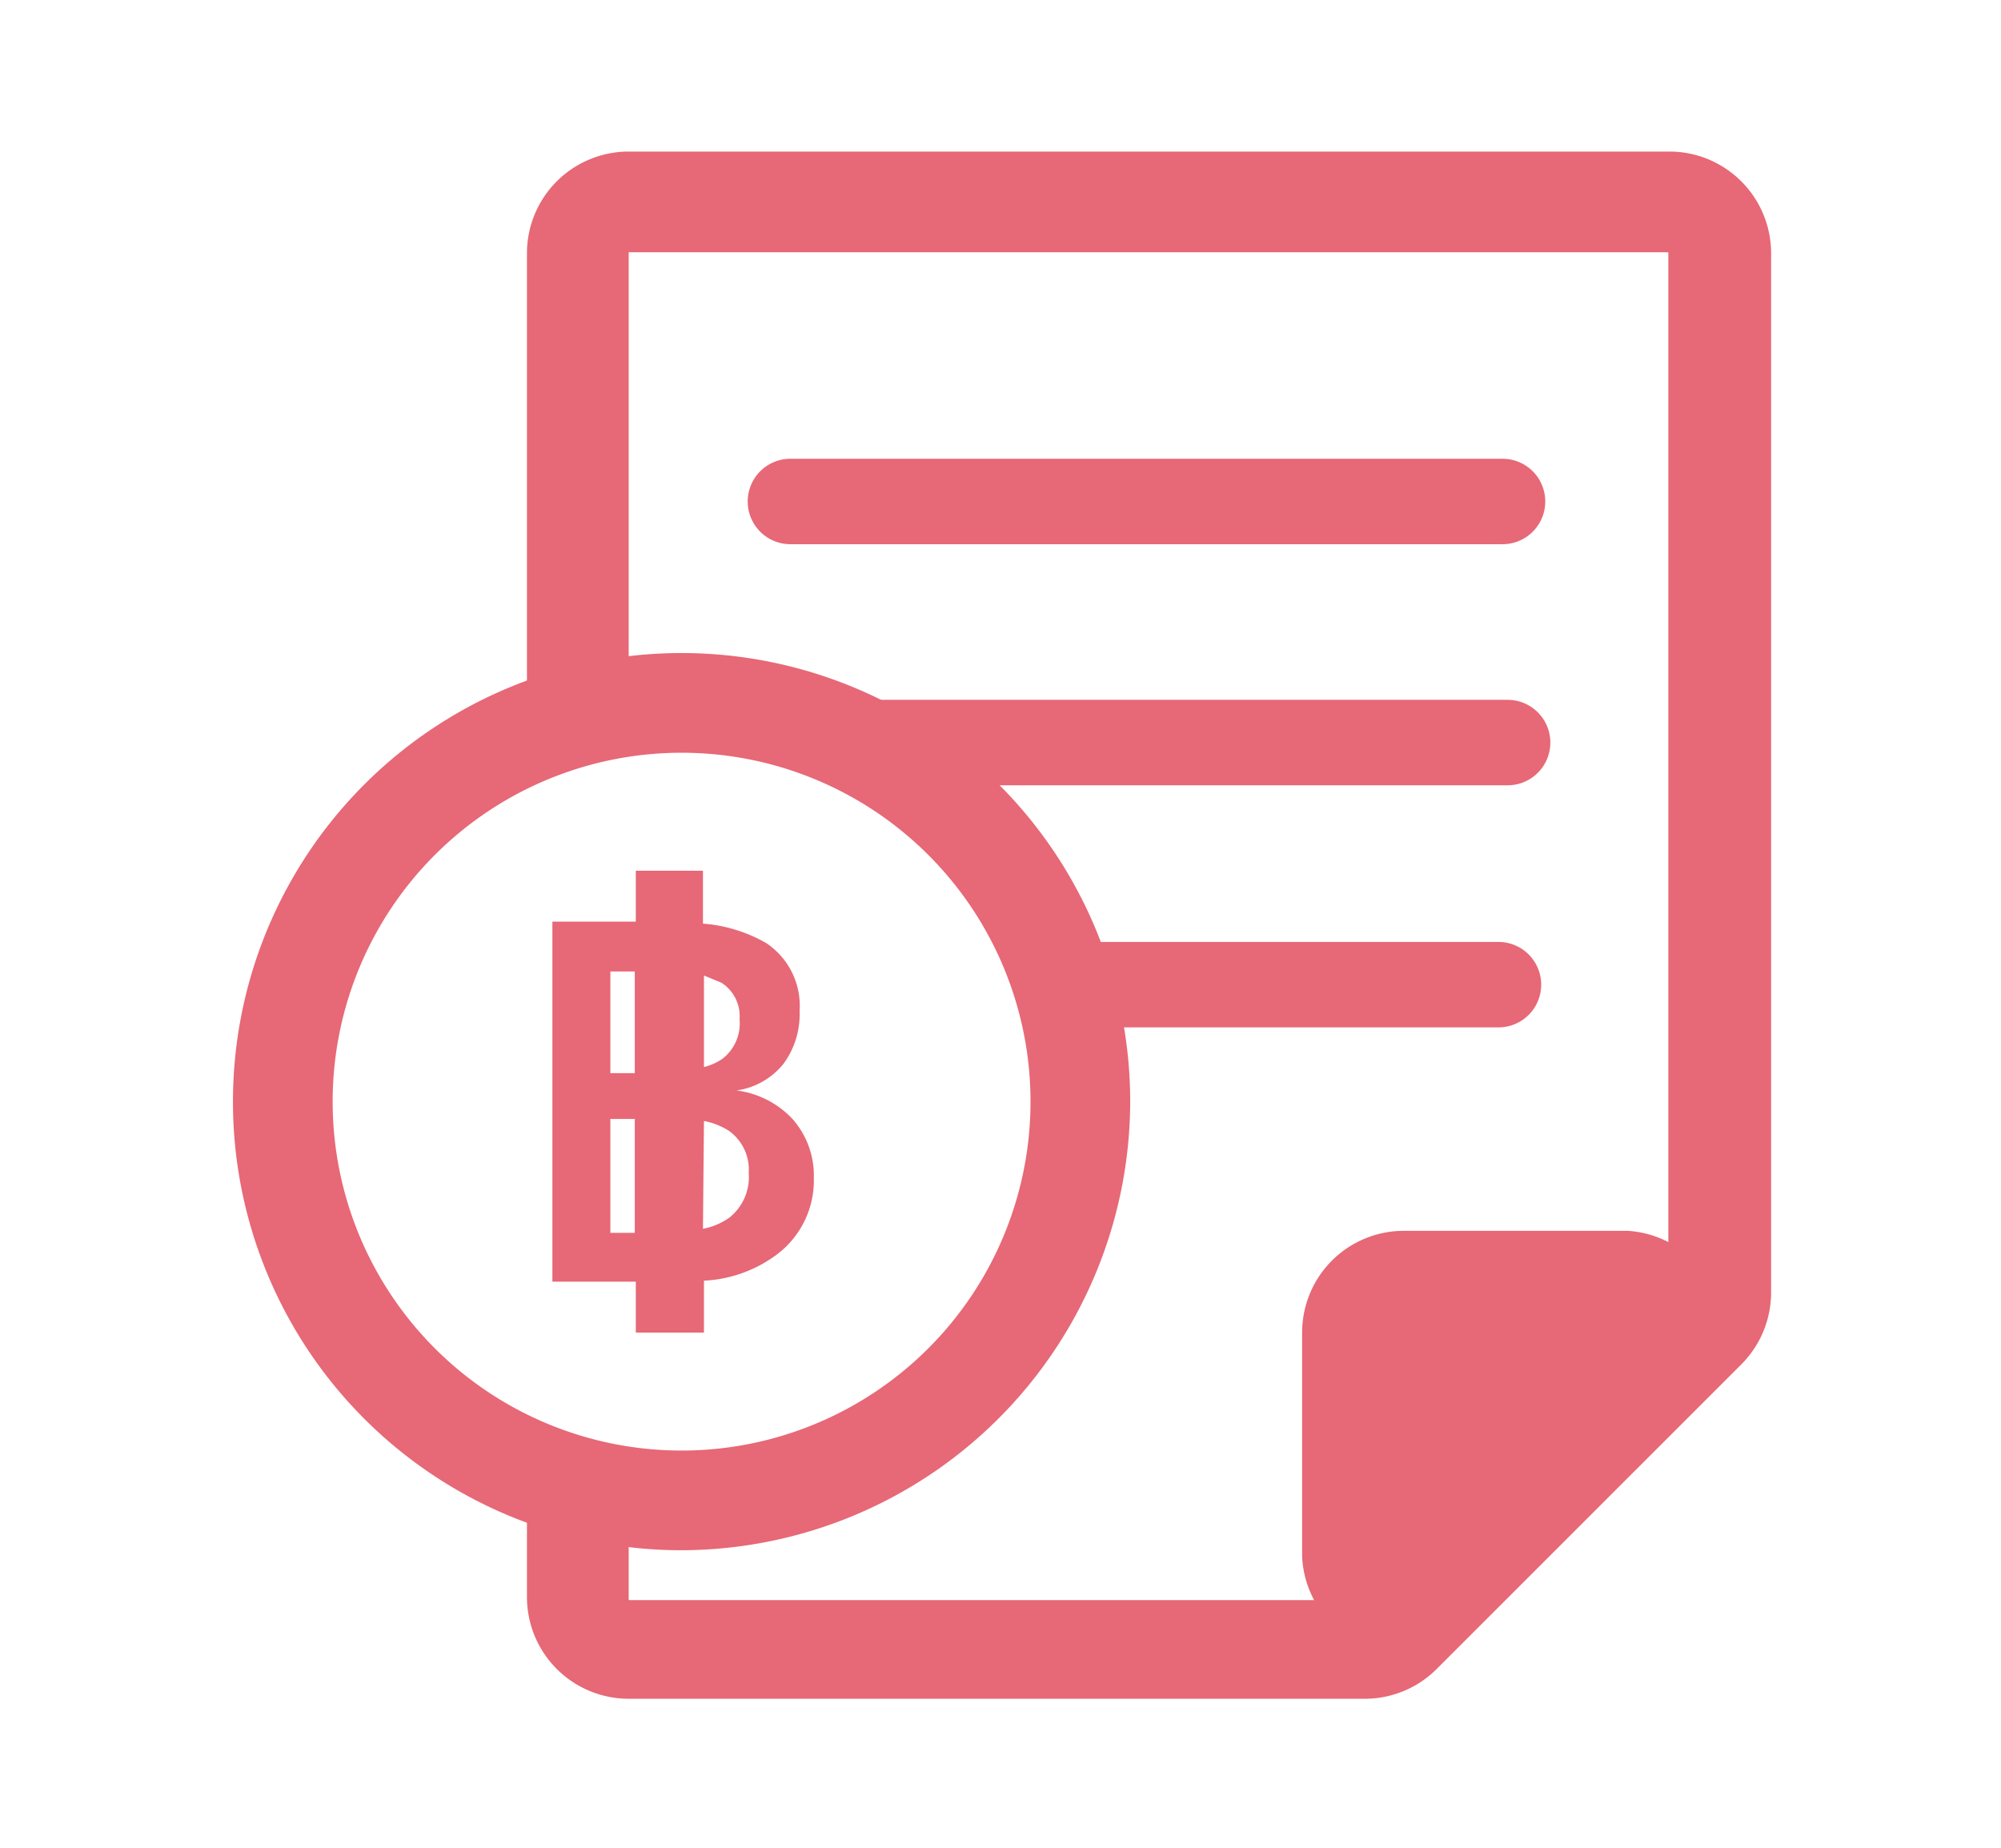<svg id="Layer_1" data-name="Layer 1" xmlns="http://www.w3.org/2000/svg" viewBox="0 0 19.67 18.17"><defs><style>.cls-1{fill:#e76876;}</style></defs><title>Artboard 7 copy 2</title><path class="cls-1" d="M16.4,1.49H6.18a1,1,0,0,0-1,1V7.21a3.86,3.86,0,0,1,1-.26V2.48H16.4V12.73l-3,3H6.18v-1a3.93,3.93,0,0,1-1-.26V15.7a1,1,0,0,0,1,1h7.25a1,1,0,0,0,.69-.29l3-3a1,1,0,0,0,.29-.69V2.48A1,1,0,0,0,16.4,1.49Z"/><path class="cls-1" d="M14.77,5.35h-7a.42.42,0,0,1,0-.84h7a.42.42,0,1,1,0,.84Z"/><path class="cls-1" d="M14.77,6.88H8.65a4.38,4.38,0,0,1,1.17.84h5a.42.42,0,1,0,0-.84Z"/><path class="cls-1" d="M6.7,15.24a4.41,4.41,0,1,1,4.41-4.41A4.42,4.42,0,0,1,6.7,15.24Zm0-7.84a3.43,3.43,0,1,0,3.43,3.43A3.43,3.43,0,0,0,6.7,7.4Z"/><path class="cls-1" d="M14.77,9.26h-4a4.55,4.55,0,0,1,.23.84h3.73a.42.42,0,1,0,0-.84Z"/><path class="cls-1" d="M16,12.1h-2.2a1,1,0,0,0-1,1V15.3a1,1,0,0,0,1.68.69l2.2-2.22A1,1,0,0,0,16,12.1Z"/><path class="cls-1" d="M6.25,13.1h.67v-.51a1.3,1.3,0,0,0,.72-.26A.91.91,0,0,0,8,11.58.84.84,0,0,0,7.79,11a.91.91,0,0,0-.55-.28v0a.72.72,0,0,0,.46-.26.82.82,0,0,0,.16-.52.74.74,0,0,0-.33-.67,1.47,1.47,0,0,0-.62-.19V8.56H6.25v.5H5.43V12.6h.82Zm.67-3.51.17.07a.39.39,0,0,1,.18.36.44.44,0,0,1-.17.39.58.58,0,0,1-.18.08Zm0,1.43a.69.69,0,0,1,.25.1.47.47,0,0,1,.19.41.51.51,0,0,1-.19.44.66.66,0,0,1-.26.11ZM6,9.55h.24v1H6Zm0,2.57V11h.24v1.12Z"/></svg>